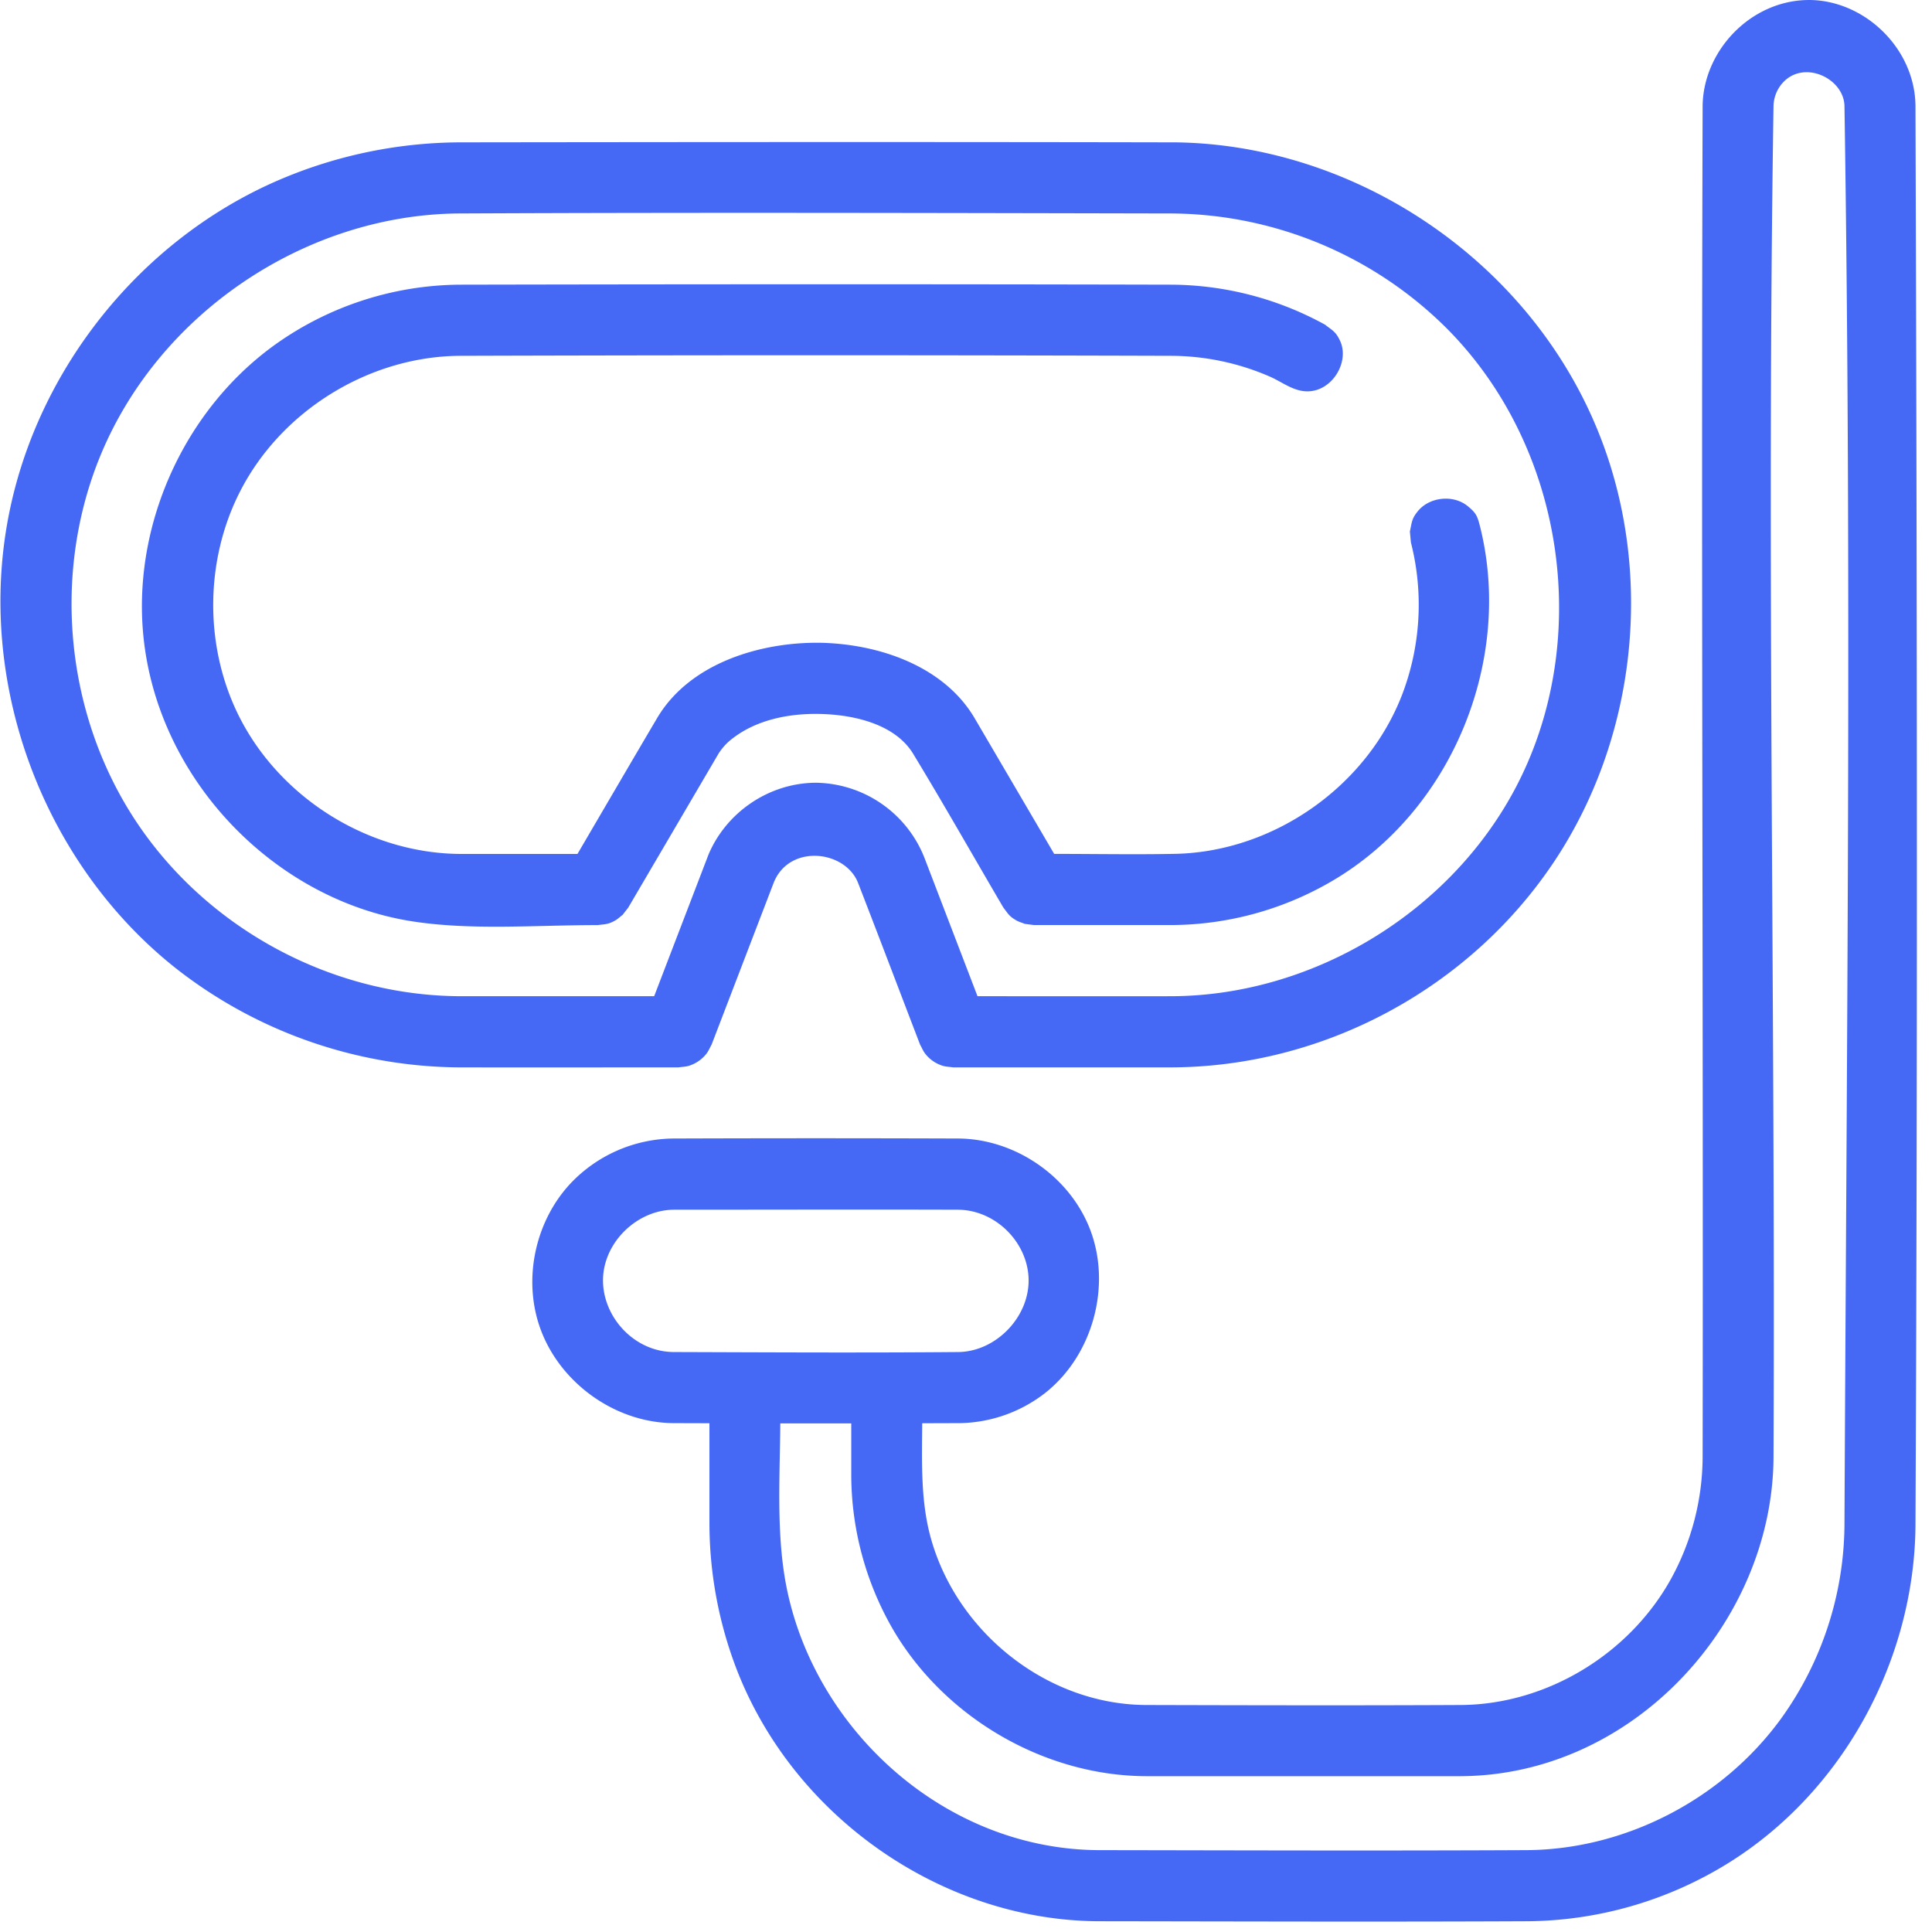 <svg width="69" height="69" viewBox="0 0 69 69" xmlns="http://www.w3.org/2000/svg" xmlns:xlink="http://www.w3.org/1999/xlink">
    <defs>
        <filter x="-2.2%" y="-3.5%" width="104.4%" height="109.5%" filterUnits="objectBoundingBox" id="wxdo54xddb">
            <feOffset dy="7" in="SourceAlpha" result="shadowOffsetOuter1"/>
            <feGaussianBlur stdDeviation="7.5" in="shadowOffsetOuter1" result="shadowBlurOuter1"/>
            <feColorMatrix values="0 0 0 0 0 0 0 0 0 0 0 0 0 0 0 0 0 0 0.1 0" in="shadowBlurOuter1"/>
        </filter>
        <rect id="x9yu3dsi1a" x="0" y="0" width="1176" height="545" rx="8"/>
    </defs>
    <g fill="none" fill-rule="evenodd">
        <path fill="#FFF" d="M-1035-752h3756v4755h-3756z"/>
        <g transform="translate(-552 -292)">
            <use fill="#000" filter="url(#wxdo54xddb)" xlink:href="#x9yu3dsi1a"/>
            <use fill="#FFF" xlink:href="#x9yu3dsi1a"/>
        </g>
        <g fill="#4669F5" fill-rule="nonzero">
            <path d="M29.248 22.955c2.198.036 4.482.868 5.555 2.686l2.846 4.855c1.45 0 2.918.027 4.348-.002 3.494-.083 6.814-2.4 8.081-5.69a9 9 0 0 0 .33-5.358l-.018-.07-.037-.396c.076-.339.06-.452.29-.73.412-.501 1.264-.6 1.783-.168.306.254.34.347.45.792 1.13 4.65-.94 9.905-5.098 12.469a11.46 11.46 0 0 1-5.938 1.695h-4.915l-.326-.043c-.101-.041-.21-.07-.304-.125-.256-.148-.286-.23-.463-.46-1.076-1.834-2.123-3.685-3.227-5.502-.627-1.018-2.048-1.387-3.35-1.41-1.09-.02-2.223.21-3.074.861a2.058 2.058 0 0 0-.524.565l-3.218 5.488-.201.26c-.088.067-.166.144-.261.199-.258.147-.343.13-.63.168-2.242 0-4.541.198-6.667-.141-4.963-.792-9.192-5.194-9.582-10.447-.286-3.85 1.521-7.794 4.643-10.082a11.483 11.483 0 0 1 6.692-2.202c8.472-.017 16.945-.02 25.417 0a11.5 11.5 0 0 1 5.435 1.408l.037.02c.274.213.382.247.536.573.38.81-.379 1.98-1.384 1.788-.41-.079-.743-.34-1.125-.507a8.897 8.897 0 0 0-3.508-.741 4129.86 4129.86 0 0 0-25.428 0c-3.258.025-6.43 1.989-7.891 4.948-1.167 2.362-1.21 5.252-.117 7.65 1.405 3.077 4.666 5.185 8.065 5.192h4.154c.952-1.625 1.901-3.253 2.858-4.875 1.178-1.965 3.706-2.687 5.766-2.667z"/>
            <path d="M41.858 5.083c6.582.03 12.968 4.316 15.363 10.696 1.841 4.9 1.19 10.65-1.733 15.019-2.994 4.475-8.173 7.312-13.682 7.323h-7.765c-.126-.02-.255-.02-.375-.058a1.262 1.262 0 0 1-.62-.427c-.078-.099-.125-.22-.187-.33-.74-1.929-1.471-3.86-2.218-5.784-.465-1.163-2.467-1.391-3.014.017l-2.212 5.767c-.062.11-.109.232-.188.33a1.27 1.27 0 0 1-.619.427c-.12.038-.25.038-.375.058-2.606 0-5.211.005-7.817 0A16.582 16.582 0 0 1 6.3 34.597C1.545 30.848-.912 24.35.34 18.265c1.047-5.095 4.626-9.6 9.411-11.744a16.552 16.552 0 0 1 6.667-1.437c8.48-.011 16.96-.017 25.441 0v-.001zM29.217 27.957a4.23 4.23 0 0 1 3.793 2.664l1.901 4.958c2.313 0 4.626.004 6.94 0 4.94-.022 9.824-2.882 12.23-7.354 2.795-5.202 1.887-12.16-2.393-16.478a14.05 14.05 0 0 0-9.837-4.123c-8.49-.017-16.98-.04-25.468 0-5.48.043-10.779 3.585-12.853 8.787-1.67 4.188-1.178 9.178 1.36 12.97 2.538 3.792 6.957 6.19 11.58 6.198h6.893l1.902-4.958.027-.072c.625-1.52 2.156-2.586 3.845-2.594l.08.001z"/>
            <path d="M32.936 50.832c-.01 1.397-.058 2.789.309 4.104.929 3.34 4.113 5.922 7.647 5.957 3.766.01 7.532.019 11.299 0 3.048-.026 5.972-1.806 7.463-4.46a9.098 9.098 0 0 0 1.154-4.406c.027-16.08-.053-32.16 0-48.242.02-1.942 1.673-3.738 3.725-3.784L64.637 0c1.952.02 3.754 1.72 3.773 3.785.056 16.898.077 33.794 0 50.692-.036 4.761-2.546 9.476-6.662 12.047a13.808 13.808 0 0 1-7.187 2.092c-5.11.024-10.223.007-15.333 0-5.54-.03-10.87-3.68-12.927-9.018a14.587 14.587 0 0 1-.964-5.209V50.83l-1.3-.004c-2.174-.02-4.243-1.58-4.841-3.691-.477-1.685-.011-3.601 1.186-4.876a5.126 5.126 0 0 1 3.656-1.598c3.4-.012 6.8-.012 10.2 0 2.013.02 3.929 1.334 4.671 3.19.816 2.039.125 4.584-1.622 5.929a5.095 5.095 0 0 1-3.048 1.047c-.434 0-.868.002-1.3.004h-.003zm-5.068.003c-.014 1.768-.123 3.553.123 5.268.77 5.378 5.565 9.943 11.243 9.973 5.103.008 10.207.025 15.31 0 3.531-.028 6.978-1.83 9.064-4.695a11.98 11.98 0 0 0 2.266-6.918c.077-16.892.263-33.787 0-50.679-.022-.975-1.42-1.654-2.186-.848a1.28 1.28 0 0 0-.348.848c-.251 16.095.072 32.193 0 48.287-.046 5.872-5.003 11.334-11.17 11.364-3.744.002-7.488 0-11.232 0-3.633-.01-7.205-2.085-9.052-5.252a11.062 11.062 0 0 1-1.484-5.5v-1.848h-2.535.001zm-3.796-7.631c-1.286.004-2.468 1.113-2.533 2.41-.068 1.353 1.068 2.66 2.513 2.673 3.395.011 6.79.03 10.184 0 1.353-.022 2.56-1.282 2.498-2.657-.057-1.276-1.178-2.412-2.514-2.426-3.384-.011-6.766 0-10.149 0z"/>
        </g>
    </g>
</svg>

